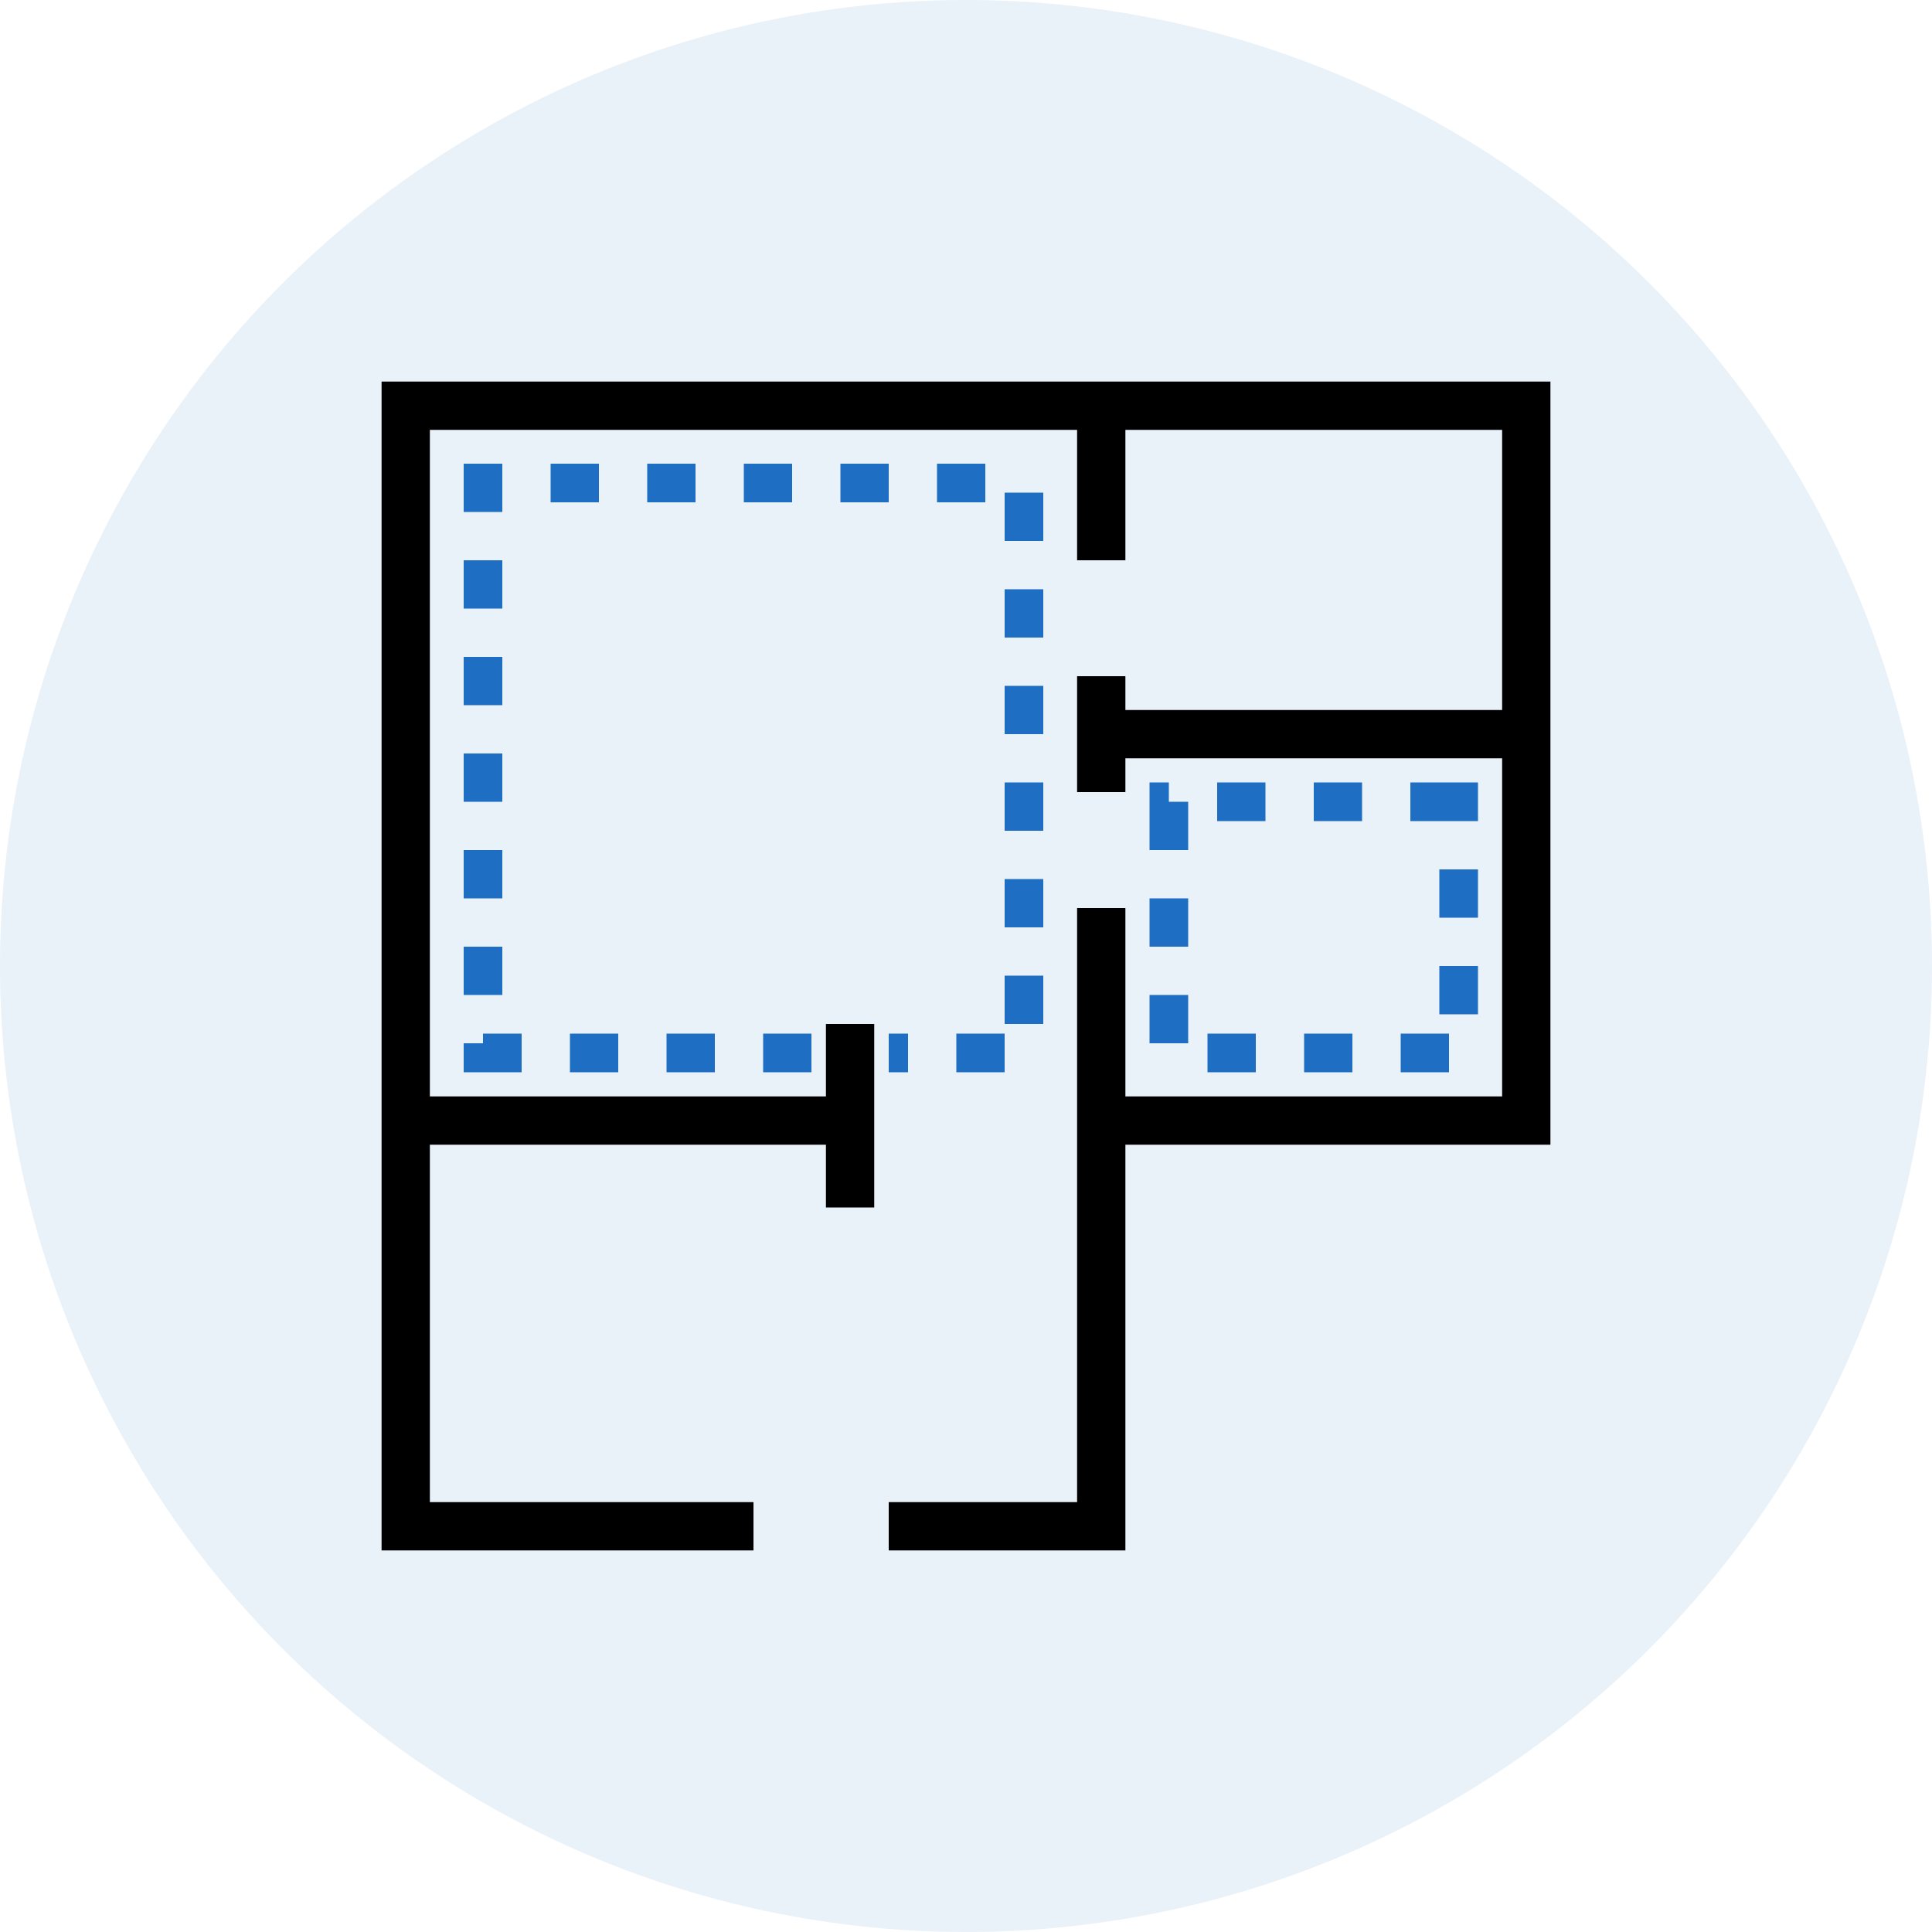 <svg width="100" height="100" viewBox="0 0 100 100" fill="none" xmlns="http://www.w3.org/2000/svg">
<circle opacity="0.1" cx="50" cy="50" r="50" fill="#1E6EC4"/>
<path d="M42 54.5L25 54.5L25 25L53 25L53 54.5L46 54.5" stroke="#1E6EC4" stroke-width="2" stroke-dasharray="2.5 2.5"/>
<path d="M46 79H57V58M57 58V47M57 58H79V38M57 41V38M79 38V21H57M79 38H66.5H57M57 38V35M39 79H21V58M44 62.5V53V58H21M21 58V21H57M57 29V21" stroke="black" stroke-width="2.5"/>
<path d="M75.5 41.5L60.5 41.5L60.5 54.5L75.5 54.5L75.5 41.5Z" stroke="#1E6EC4" stroke-width="2" stroke-dasharray="2.5 2.5"/>
</svg>
